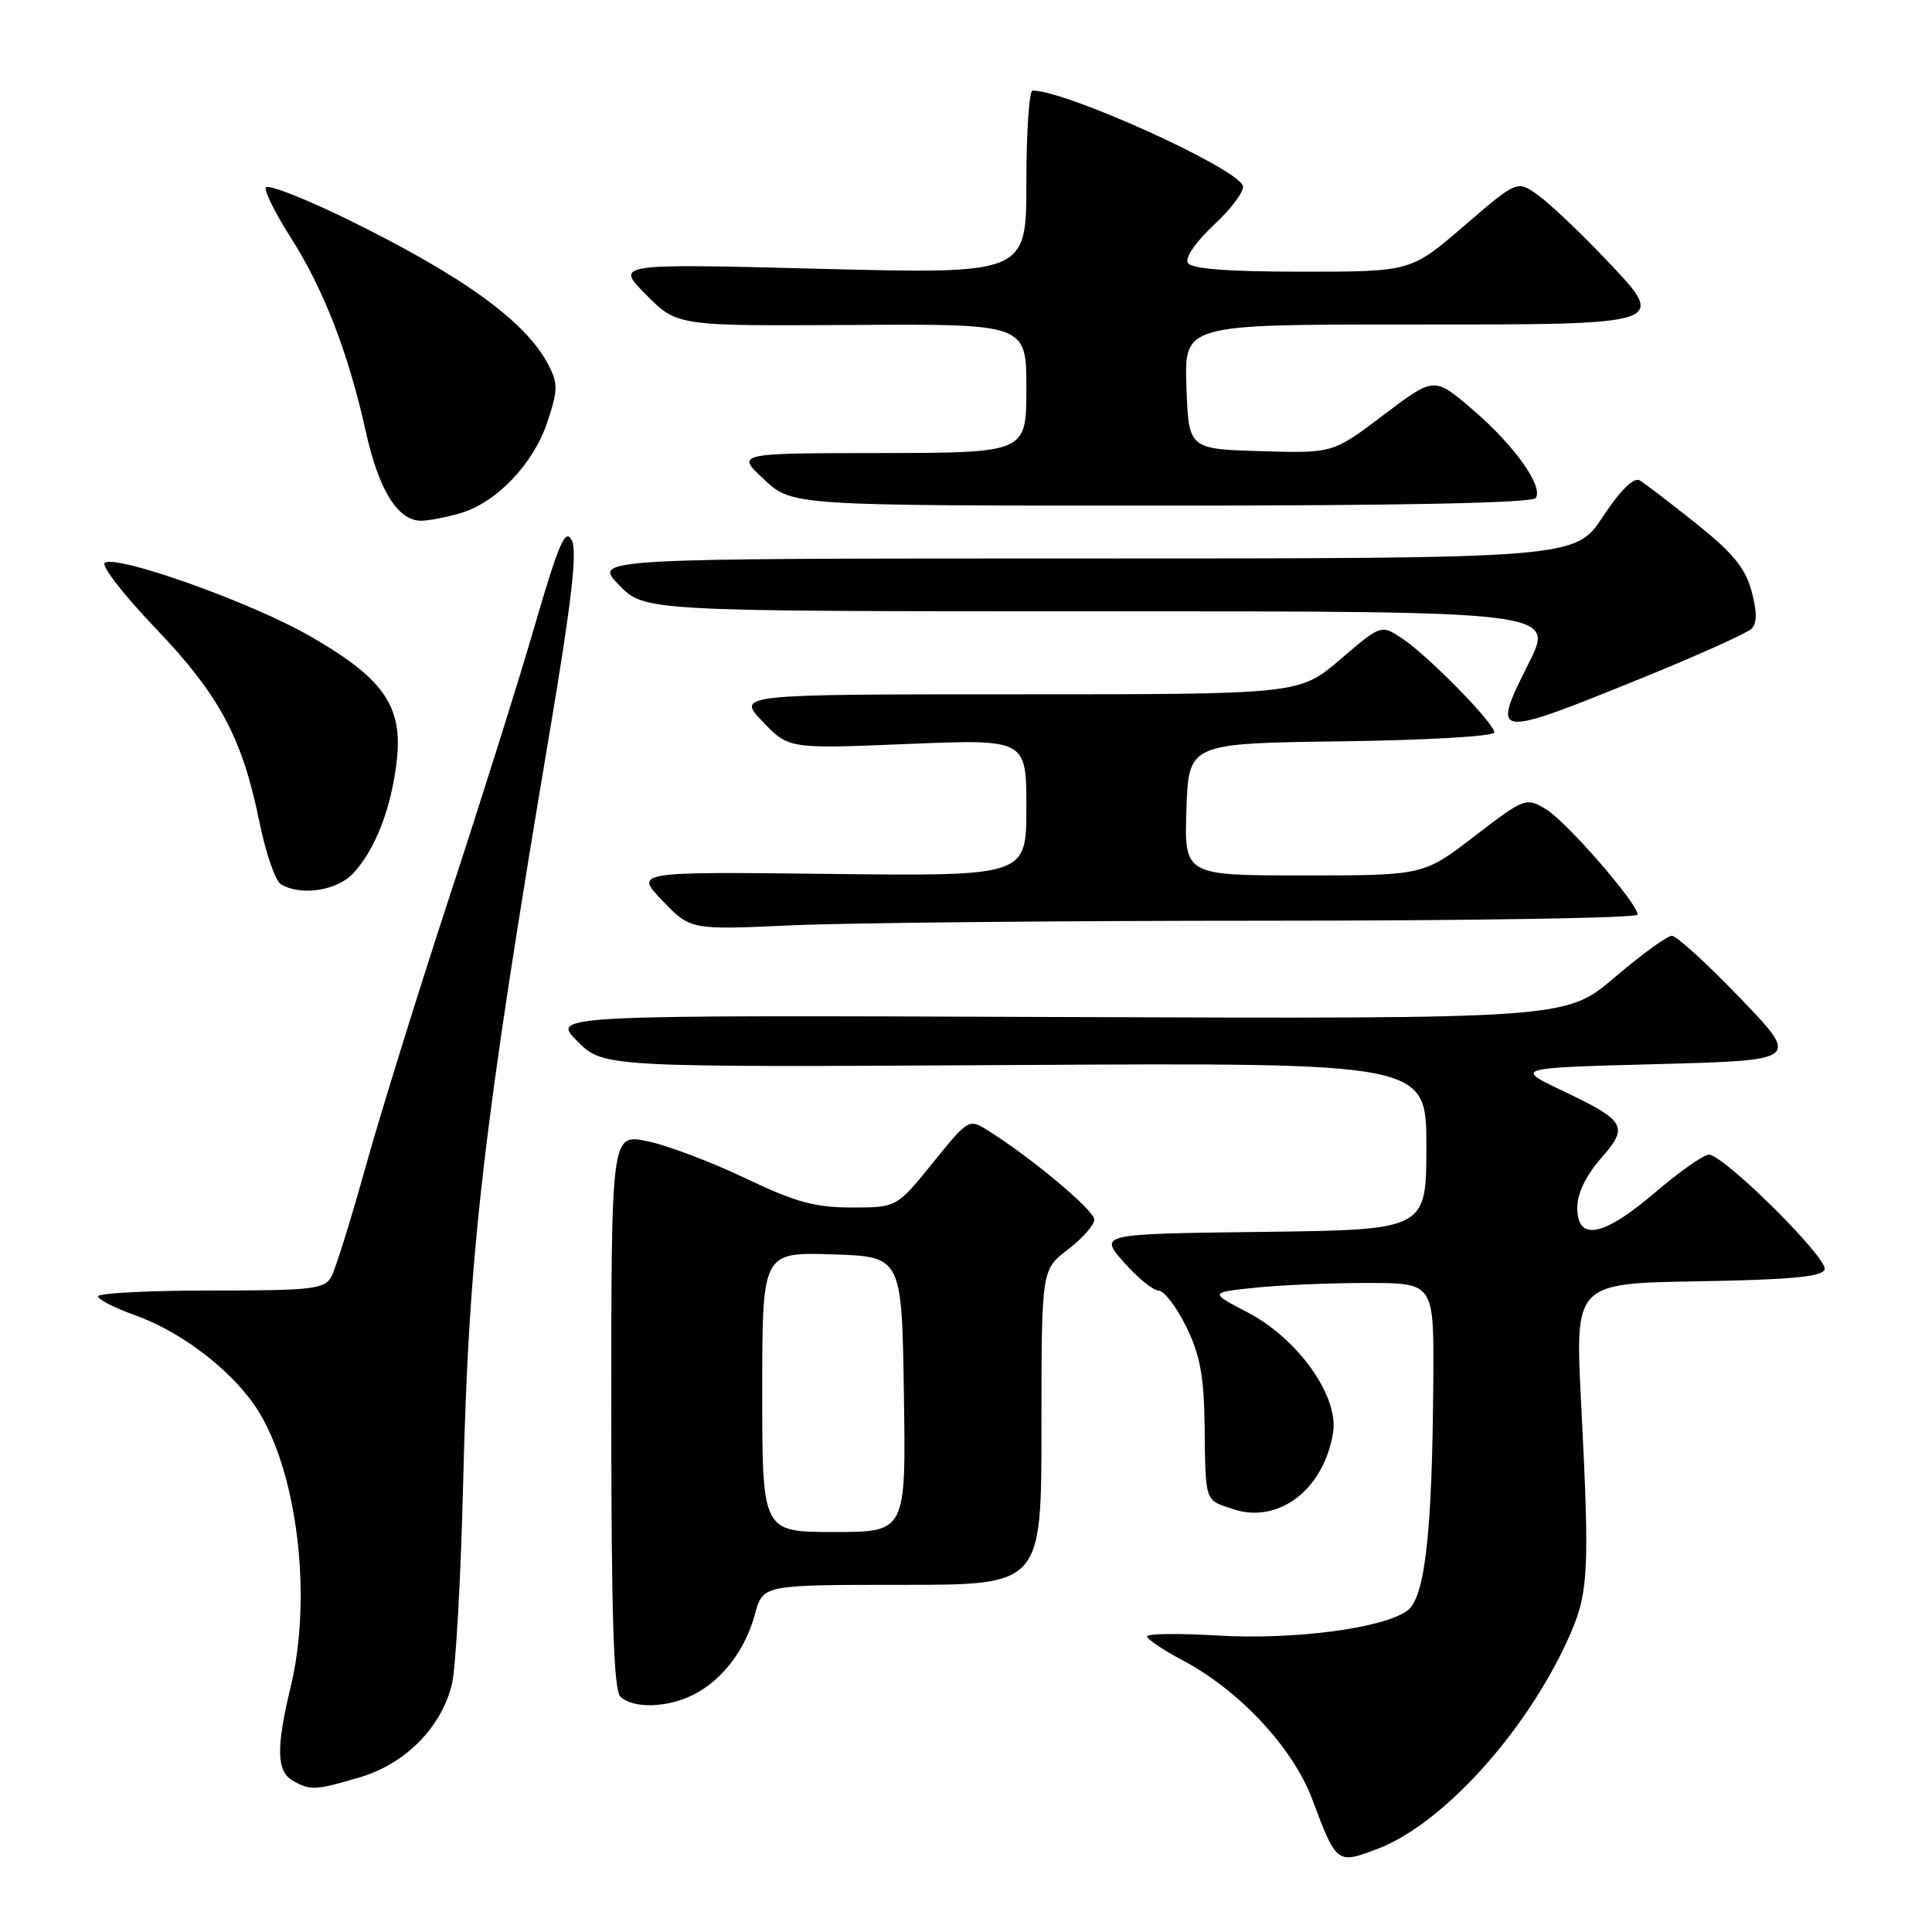 <?xml version="1.0" encoding="UTF-8" standalone="no"?>
<!DOCTYPE svg PUBLIC "-//W3C//DTD SVG 1.1//EN" "http://www.w3.org/Graphics/SVG/1.1/DTD/svg11.dtd" >
<svg xmlns="http://www.w3.org/2000/svg" xmlns:xlink="http://www.w3.org/1999/xlink" version="1.1" viewBox="0 0 256 256">
 <g >
 <path fill="currentColor"
d=" M 182.52 244.99 C 191.08 241.74 202.04 229.71 207.69 217.37 C 210.53 211.16 210.67 208.69 209.50 185.78 C 208.70 170.05 208.70 170.05 225.02 169.78 C 237.31 169.57 241.44 169.18 241.77 168.20 C 242.25 166.74 228.40 153.00 226.43 153.00 C 225.73 153.00 222.54 155.25 219.33 157.99 C 212.46 163.87 209.00 164.55 209.00 160.03 C 209.00 158.14 210.13 155.79 212.11 153.52 C 215.88 149.24 215.49 148.55 206.90 144.46 C 200.71 141.50 200.71 141.50 219.60 141.00 C 238.50 140.50 238.50 140.50 230.58 132.25 C 226.22 127.71 222.15 124.00 221.53 124.00 C 220.91 124.00 217.50 126.48 213.95 129.51 C 207.50 135.01 207.50 135.01 140.27 134.76 C 73.03 134.50 73.03 134.50 76.50 137.97 C 79.97 141.43 79.97 141.43 134.48 141.12 C 189.00 140.81 189.00 140.81 189.00 151.88 C 189.00 162.96 189.00 162.96 167.31 163.23 C 145.62 163.50 145.62 163.50 148.91 167.25 C 150.73 169.31 152.80 171.00 153.51 171.00 C 154.23 171.00 155.87 173.14 157.16 175.75 C 158.98 179.44 159.52 182.29 159.61 188.50 C 159.75 199.27 159.56 198.70 163.44 199.98 C 169.43 201.96 175.42 197.36 176.64 189.85 C 177.42 185.01 172.01 177.39 165.28 173.88 C 160.26 171.26 160.26 171.26 166.28 170.63 C 169.59 170.28 176.28 170.00 181.15 170.00 C 190.00 170.00 190.00 170.00 189.92 182.75 C 189.79 203.09 188.83 211.67 186.49 213.41 C 183.31 215.76 171.41 217.32 161.25 216.71 C 156.16 216.41 152.00 216.46 152.00 216.83 C 152.00 217.20 154.12 218.63 156.71 220.00 C 164.25 224.00 171.33 231.60 173.89 238.44 C 177.09 246.99 177.15 247.03 182.52 244.99 Z  M 47.72 235.49 C 53.69 233.72 58.43 228.94 59.86 223.26 C 60.39 221.19 61.06 209.15 61.37 196.50 C 62.11 165.77 63.95 149.81 72.92 96.50 C 75.78 79.49 76.51 72.99 75.75 71.56 C 74.91 69.96 74.03 72.00 70.81 83.06 C 68.66 90.45 63.57 106.62 59.50 119.00 C 55.44 131.38 50.49 147.30 48.51 154.39 C 46.53 161.49 44.47 168.12 43.92 169.14 C 43.02 170.82 41.52 171.00 27.96 171.00 C 19.73 171.00 13.00 171.34 13.00 171.77 C 13.00 172.19 15.17 173.30 17.83 174.25 C 24.37 176.57 31.40 182.12 34.50 187.41 C 39.54 196.00 41.31 211.94 38.52 223.50 C 36.58 231.54 36.64 234.69 38.75 235.92 C 41.09 237.28 41.80 237.25 47.72 235.49 Z  M 91.96 224.52 C 95.77 222.55 98.76 218.60 100.04 213.87 C 101.08 210.00 101.08 210.00 119.54 210.00 C 138.00 210.00 138.00 210.00 138.00 189.12 C 138.00 168.24 138.00 168.24 141.50 165.57 C 143.43 164.10 145.00 162.31 145.00 161.60 C 145.00 160.38 136.72 153.44 130.93 149.81 C 128.38 148.20 128.34 148.23 123.59 154.10 C 118.81 160.00 118.81 160.00 112.84 160.00 C 107.97 160.00 105.38 159.28 98.69 156.09 C 94.19 153.94 88.36 151.74 85.75 151.21 C 81.00 150.24 81.00 150.24 81.00 186.92 C 81.00 214.12 81.31 223.91 82.20 224.80 C 83.84 226.44 88.50 226.31 91.96 224.52 Z  M 167.66 122.00 C 194.80 122.00 217.00 121.64 217.00 121.20 C 217.00 119.70 207.50 108.78 204.81 107.20 C 202.18 105.65 202.00 105.72 195.37 110.81 C 188.60 116.00 188.60 116.00 172.76 116.00 C 156.92 116.00 156.92 116.00 157.21 107.25 C 157.50 98.50 157.50 98.50 177.75 98.23 C 189.09 98.08 198.00 97.56 198.00 97.05 C 198.00 95.81 189.15 86.80 185.74 84.56 C 182.99 82.76 182.99 82.76 177.59 87.38 C 172.18 92.00 172.18 92.00 134.89 92.00 C 97.61 92.00 97.61 92.00 101.05 95.61 C 104.50 99.23 104.50 99.23 120.25 98.58 C 136.00 97.94 136.00 97.94 136.00 107.02 C 136.00 116.09 136.00 116.09 110.04 115.80 C 84.08 115.50 84.08 115.50 87.79 119.36 C 91.50 123.22 91.50 123.22 104.91 122.61 C 112.28 122.28 140.52 122.00 167.66 122.00 Z  M 46.78 115.74 C 49.72 112.60 51.85 107.12 52.57 100.82 C 53.41 93.55 50.82 89.86 40.97 84.23 C 33.21 79.79 15.60 73.51 13.89 74.57 C 13.35 74.90 16.34 78.78 20.55 83.18 C 29.08 92.11 32.09 97.71 34.37 108.90 C 35.20 112.98 36.47 116.68 37.19 117.14 C 39.75 118.76 44.61 118.05 46.78 115.74 Z  M 217.77 89.76 C 225.07 86.79 231.51 83.89 232.09 83.31 C 232.83 82.57 232.83 81.07 232.09 78.32 C 231.26 75.27 229.61 73.25 224.76 69.38 C 221.32 66.64 217.95 64.06 217.29 63.66 C 216.50 63.18 214.77 64.88 212.39 68.46 C 208.72 74.00 208.72 74.00 143.66 74.00 C 78.61 74.00 78.61 74.00 82.00 77.50 C 85.39 81.00 85.39 81.00 145.71 81.00 C 206.03 81.00 206.03 81.00 202.54 87.93 C 197.54 97.86 197.77 97.89 217.77 89.76 Z  M 60.94 68.02 C 65.76 66.64 70.68 61.49 72.54 55.89 C 73.94 51.67 73.95 50.81 72.65 48.31 C 69.64 42.55 61.30 36.53 45.85 28.97 C 40.17 26.20 35.38 24.35 35.21 24.86 C 35.04 25.38 36.53 28.35 38.51 31.46 C 42.86 38.25 46.18 46.82 48.46 57.14 C 50.18 64.93 52.70 69.00 55.80 69.00 C 56.74 69.00 59.06 68.56 60.94 68.02 Z  M 203.51 65.98 C 204.50 64.38 200.57 58.91 195.06 54.21 C 190.03 49.91 190.03 49.91 183.32 54.99 C 176.61 60.07 176.61 60.07 167.06 59.78 C 157.50 59.50 157.50 59.50 157.21 51.25 C 156.92 43.00 156.92 43.00 186.34 43.00 C 221.70 43.00 221.17 43.18 212.35 33.92 C 209.13 30.55 205.27 26.91 203.76 25.83 C 201.03 23.88 201.03 23.88 193.99 29.94 C 186.95 36.00 186.95 36.00 172.53 36.00 C 162.69 36.00 157.89 35.63 157.40 34.84 C 156.98 34.16 158.42 32.07 160.91 29.74 C 163.24 27.57 164.93 25.26 164.68 24.60 C 163.74 22.17 141.27 12.00 136.82 12.00 C 136.37 12.00 136.00 17.47 136.00 24.16 C 136.00 36.31 136.00 36.31 108.75 35.62 C 81.50 34.92 81.50 34.92 85.62 39.06 C 89.73 43.20 89.73 43.20 112.87 43.06 C 136.00 42.91 136.00 42.91 136.00 51.45 C 136.00 60.00 136.00 60.00 116.75 60.03 C 97.50 60.05 97.50 60.05 101.24 63.53 C 104.97 67.00 104.97 67.00 153.93 67.00 C 186.07 67.00 203.10 66.65 203.51 65.98 Z  M 101.00 184.46 C 101.00 165.92 101.00 165.92 110.25 166.21 C 119.50 166.50 119.50 166.50 119.77 184.75 C 120.05 203.00 120.05 203.00 110.52 203.00 C 101.00 203.00 101.00 203.00 101.00 184.46 Z "/>
</g>
</svg>